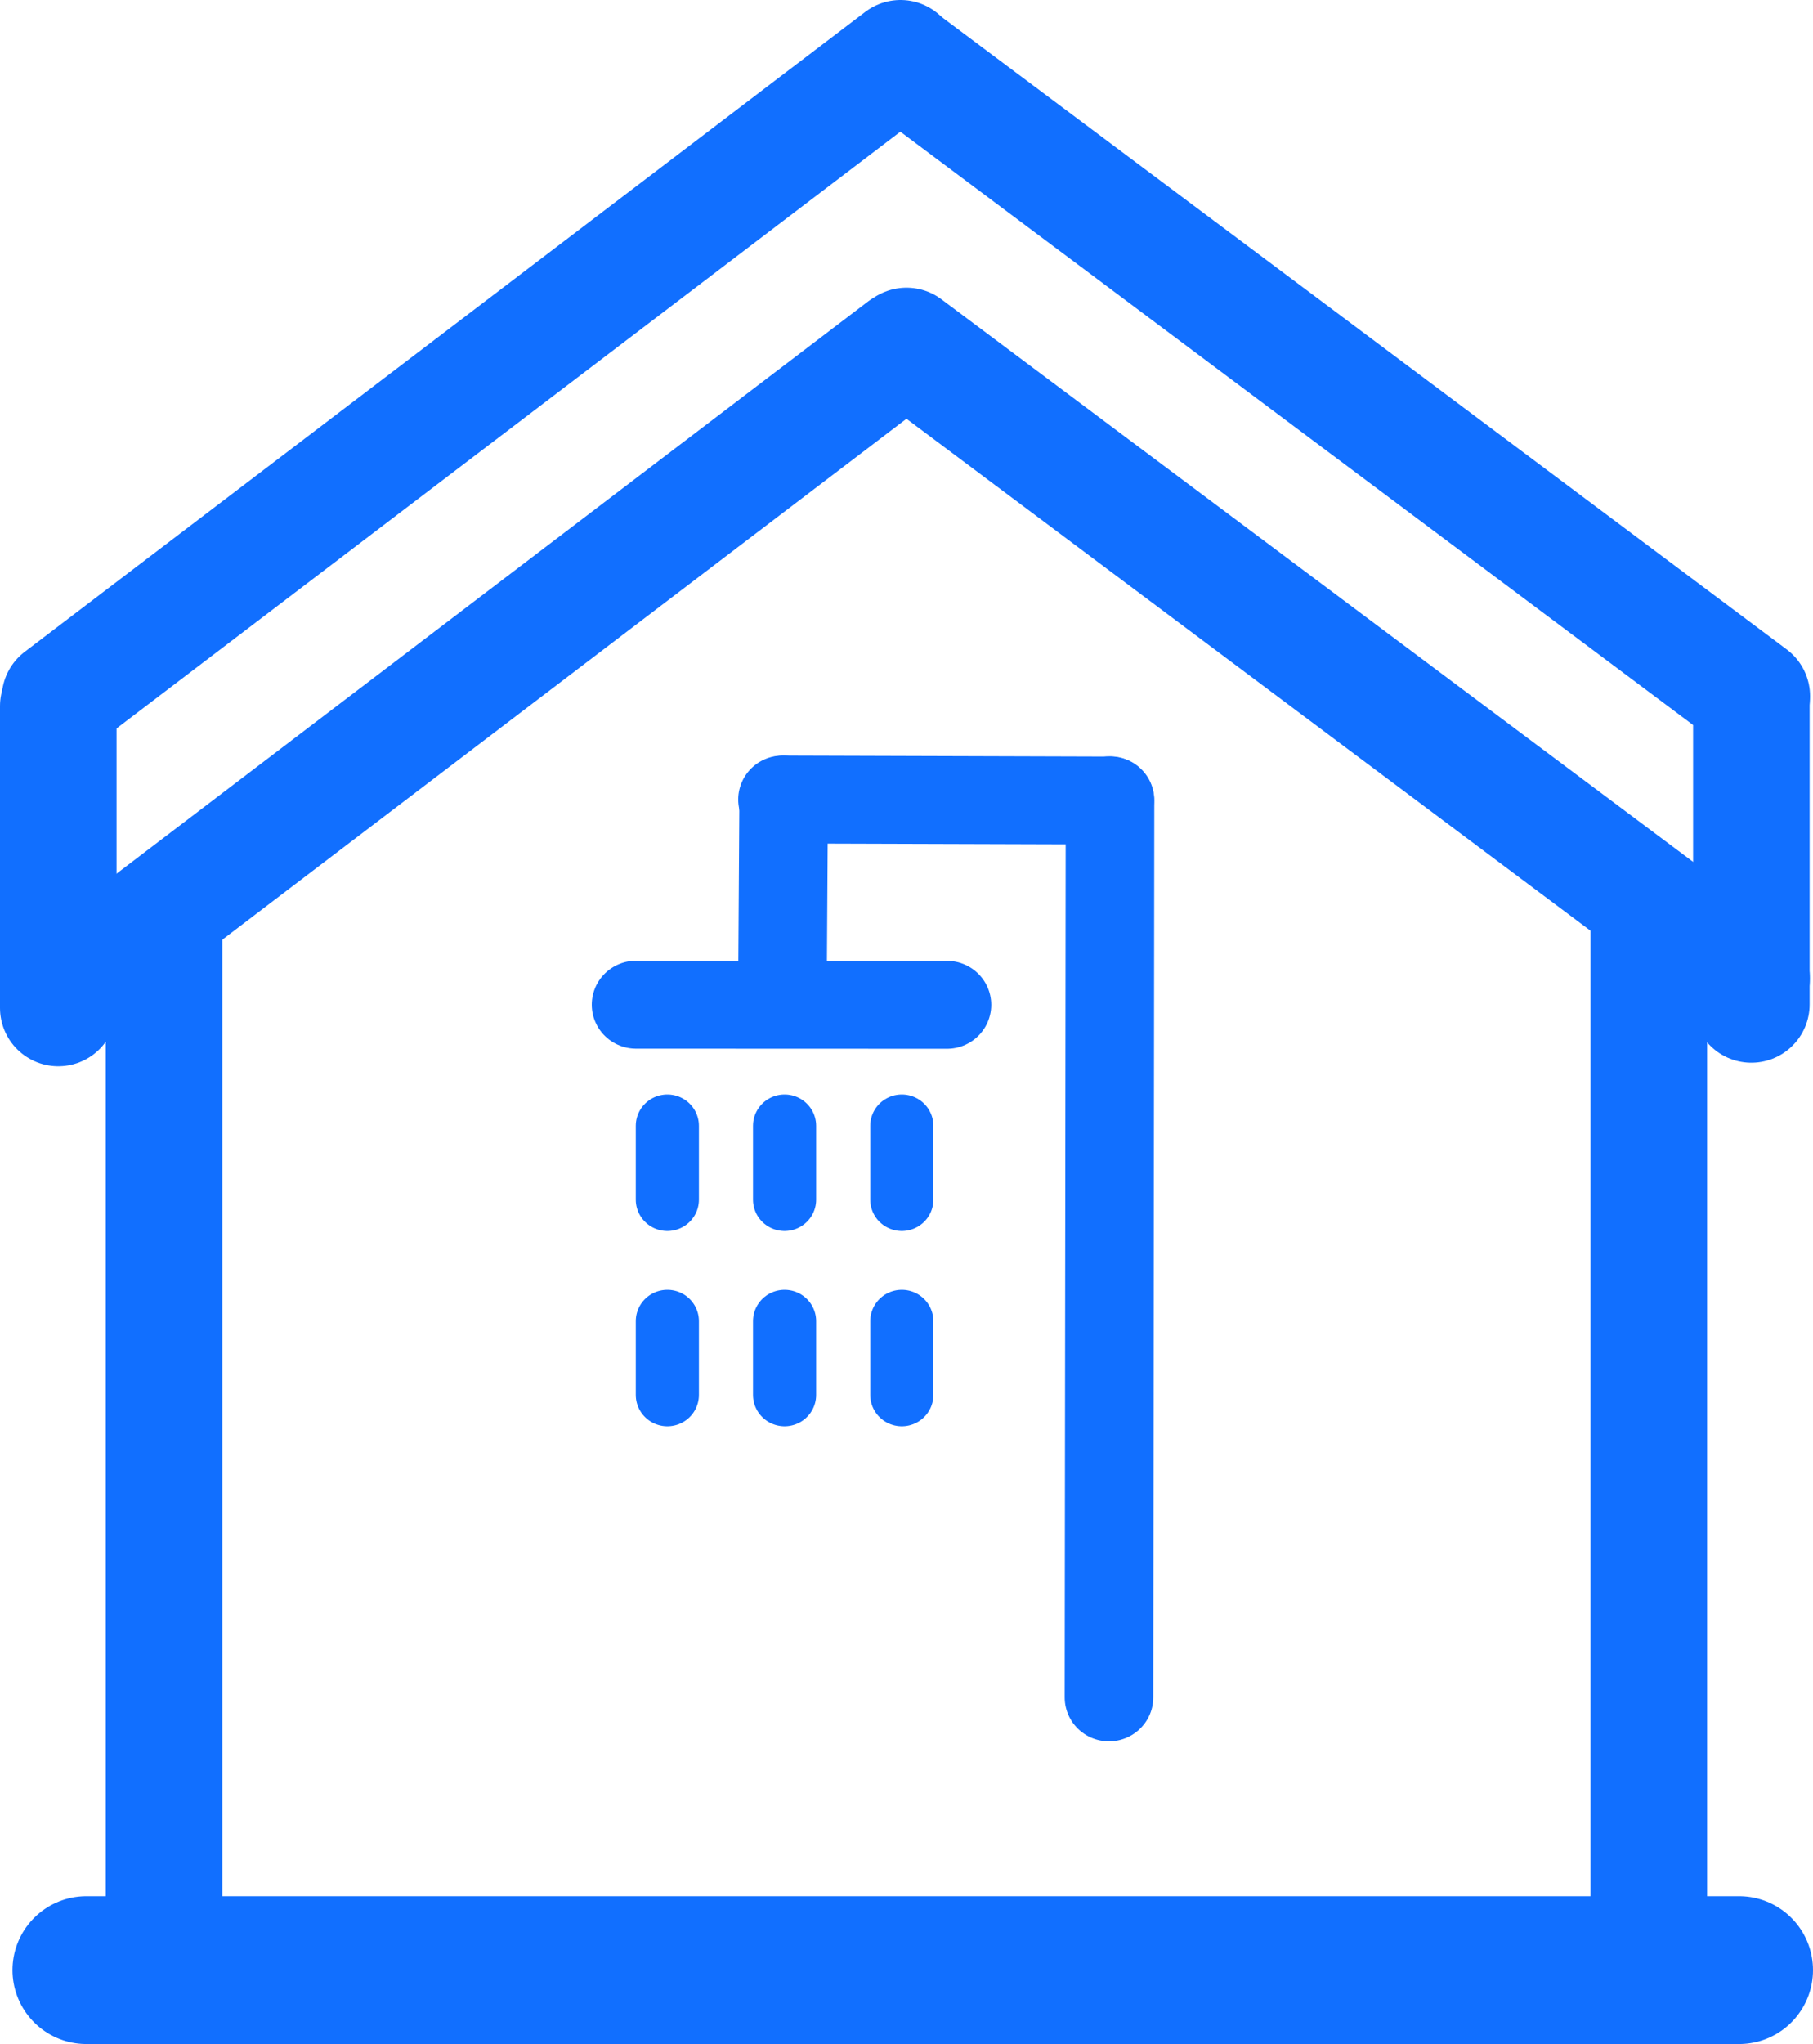 <?xml version="1.0" encoding="UTF-8" standalone="no"?>
<svg
   width="29.058"
   height="32.744"
   viewBox="0 0 29.058 32.744"
   version="1.1"
   id="conected_ok_ok"
   sodipodi:docname="baths_heat.svg"
   inkscape:version="1.2.1 (9c6d41e410, 2022-07-14)"
   xmlns:inkscape="http://www.inkscape.org/namespaces/inkscape"
   xmlns:sodipodi="http://sodipodi.sourceforge.net/DTD/sodipodi-0.dtd"
   xmlns="http://www.w3.org/2000/svg"
   xmlns:svg="http://www.w3.org/2000/svg">
  <sodipodi:namedview
     id="namedview1549"
     pagecolor="#ffffff"
     bordercolor="#000000"
     borderopacity="0.25"
     inkscape:showpageshadow="2"
     inkscape:pageopacity="0.0"
     inkscape:pagecheckerboard="0"
     inkscape:deskcolor="#d1d1d1"
     showgrid="false"
     inkscape:zoom="5.6568542"
     inkscape:cx="14.760854"
     inkscape:cy="7.9549513"
     inkscape:window-width="1920"
     inkscape:window-height="1017"
     inkscape:window-x="-8"
     inkscape:window-y="-8"
     inkscape:window-maximized="1"
     inkscape:current-layer="conected_ok_ok" />
  <defs
     id="defs64" />
  <g
     id="g21080"
     transform="translate(-22.659,-2)"
     style="stroke:#116fff;stroke-opacity:1"
     inkscape:export-filename="house_water.svg"
     inkscape:export-xdpi="96"
     inkscape:export-ydpi="96">
    <path
       style="fill:#000000;fill-opacity:0.482;stroke:#116fff;stroke-width:1.868;stroke-linecap:square;stroke-linejoin:round;stroke-miterlimit:3.7;stroke-dasharray:none;stroke-opacity:1"
       d="M 25.288,17.039 V 33.741"
       id="path19611" />
    <path
       style="fill:#000000;fill-opacity:0.482;stroke:#116fff;stroke-width:1.868;stroke-linecap:square;stroke-linejoin:round;stroke-miterlimit:3.7;stroke-dasharray:none;stroke-opacity:1"
       d="M 49.085,16.937 V 33.639"
       id="path19611-7" />
    <path
       style="fill:#000000;fill-opacity:0.482;stroke:#116fff;stroke-width:1.868;stroke-linecap:round;stroke-linejoin:round;stroke-miterlimit:3.7;stroke-dasharray:none;stroke-opacity:1"
       d="m 23.593,13.311 v 4.835"
       id="path19611-7-2" />
    <path
       style="fill:#000000;fill-opacity:0.482;stroke:#116fff;stroke-width:1.868;stroke-linecap:round;stroke-linejoin:round;stroke-miterlimit:3.7;stroke-dasharray:none;stroke-opacity:1"
       d="m 50.729,13.216 v 4.873"
       id="path19611-7-2-3" />
    <path
       style="fill:#000000;fill-opacity:0.482;stroke:#116fff;stroke-width:1.868;stroke-linecap:round;stroke-linejoin:round;stroke-miterlimit:3.7;stroke-dasharray:none;stroke-opacity:1"
       d="M 37.092,2.934 23.62,13.185"
       id="path19611-7-2-3-2" />
    <path
       style="fill:#000000;fill-opacity:0.482;stroke:#116fff;stroke-width:1.868;stroke-linecap:round;stroke-linejoin:round;stroke-miterlimit:3.7;stroke-dasharray:none;stroke-opacity:1"
       d="M 37.13,7.578 23.658,17.83"
       id="path19611-7-2-3-2-4" />
    <path
       style="fill:#000000;fill-opacity:0.482;stroke:#116fff;stroke-width:1.868;stroke-linecap:round;stroke-linejoin:round;stroke-miterlimit:3.7;stroke-dasharray:none;stroke-opacity:1"
       d="M 37.191,3.019 50.736,13.151"
       id="path19611-7-2-3-2-1" />
    <path
       style="fill:#000000;fill-opacity:0.482;stroke:#116fff;stroke-width:1.868;stroke-linecap:round;stroke-linejoin:round;stroke-miterlimit:3.7;stroke-dasharray:none;stroke-opacity:1"
       d="M 37.188,7.542 50.733,17.674"
       id="path19611-7-2-3-2-1-4" />
    <path
       style="fill:#000000;fill-opacity:0.482;stroke:#116fff;stroke-width:2.368;stroke-linecap:round;stroke-linejoin:round;stroke-miterlimit:3.7;stroke-dasharray:none;stroke-opacity:1"
       d="M 50.533,33.559 H 24.043"
       id="path19611-9" />
  </g>
  <circle
     id="path1808"
     style="fill:#116fff;stroke:none"
     cx="-19.308"
     cy="12.78"
     r="0" />
  <circle
     id="path1812"
     style="fill:#116fff;stroke:none"
     cx="-19.53"
     cy="20.027"
     r="0" />
  <g
     id="g5578">
    <g
       id="g4293"
       transform="matrix(1.699,0,0,1.687,48.572,8.85)"
       style="stroke-width:0.591">
      <g
         id="g4365"
         transform="matrix(1.081,0,0,1.08,1.851,-0.298)"
         style="stroke-width:0.546">
        <path
           style="fill:none;stroke:#116fff;stroke-width:0.773;stroke-linecap:round;stroke-linejoin:round;stroke-miterlimit:3.5;stroke-dasharray:none"
           d="m -22.608,4.252 2.713,0.001"
           id="path2244"
           sodipodi:nodetypes="cc" />
        <path
           style="fill:none;stroke:#116fff;stroke-width:0.773;stroke-linecap:round;stroke-linejoin:round;stroke-miterlimit:3.5;stroke-dasharray:none"
           d="m -21.32,2.449 -0.009,1.44"
           id="path2244-8"
           sodipodi:nodetypes="cc" />
        <path
           style="fill:none;stroke:#116fff;stroke-width:0.773;stroke-linecap:round;stroke-linejoin:round;stroke-miterlimit:3.5;stroke-dasharray:none"
           d="m -18.474,2.457 -2.856,-0.009"
           id="path2244-8-8"
           sodipodi:nodetypes="cc" />
        <path
           style="fill:none;stroke:#116fff;stroke-width:0.773;stroke-linecap:round;stroke-linejoin:round;stroke-miterlimit:3.5;stroke-dasharray:none"
           d="m -18.481,10.342 0.009,-7.887"
           id="path2244-8-8-2"
           sodipodi:nodetypes="cc" />
        <path
           style="fill:none;stroke:#116fff;stroke-width:0.551;stroke-linecap:round;stroke-linejoin:round;stroke-miterlimit:3.5;stroke-dasharray:none"
           d="M -22.335,5.317 V 5.966"
           id="path3698" />
        <path
           style="fill:none;stroke:#116fff;stroke-width:0.551;stroke-linecap:round;stroke-linejoin:round;stroke-miterlimit:3.5;stroke-dasharray:none"
           d="M -20.289,7.034 V 7.683"
           id="path3698-045" />
        <path
           style="fill:none;stroke:#116fff;stroke-width:0.551;stroke-linecap:round;stroke-linejoin:round;stroke-miterlimit:3.5;stroke-dasharray:none"
           d="M -21.312,7.034 V 7.683"
           id="path3698-69" />
        <path
           style="fill:none;stroke:#116fff;stroke-width:0.551;stroke-linecap:round;stroke-linejoin:round;stroke-miterlimit:3.5;stroke-dasharray:none"
           d="M -22.335,7.034 V 7.683"
           id="path3698-17" />
        <path
           style="fill:none;stroke:#116fff;stroke-width:0.551;stroke-linecap:round;stroke-linejoin:round;stroke-miterlimit:3.5;stroke-dasharray:none"
           d="M -20.289,5.317 V 5.966"
           id="path3698-771" />
        <path
           style="fill:none;stroke:#116fff;stroke-width:0.551;stroke-linecap:round;stroke-linejoin:round;stroke-miterlimit:3.5;stroke-dasharray:none"
           d="M -21.312,5.317 V 5.966"
           id="path3698-0" />
      </g>
    </g>
  </g>
</svg>
